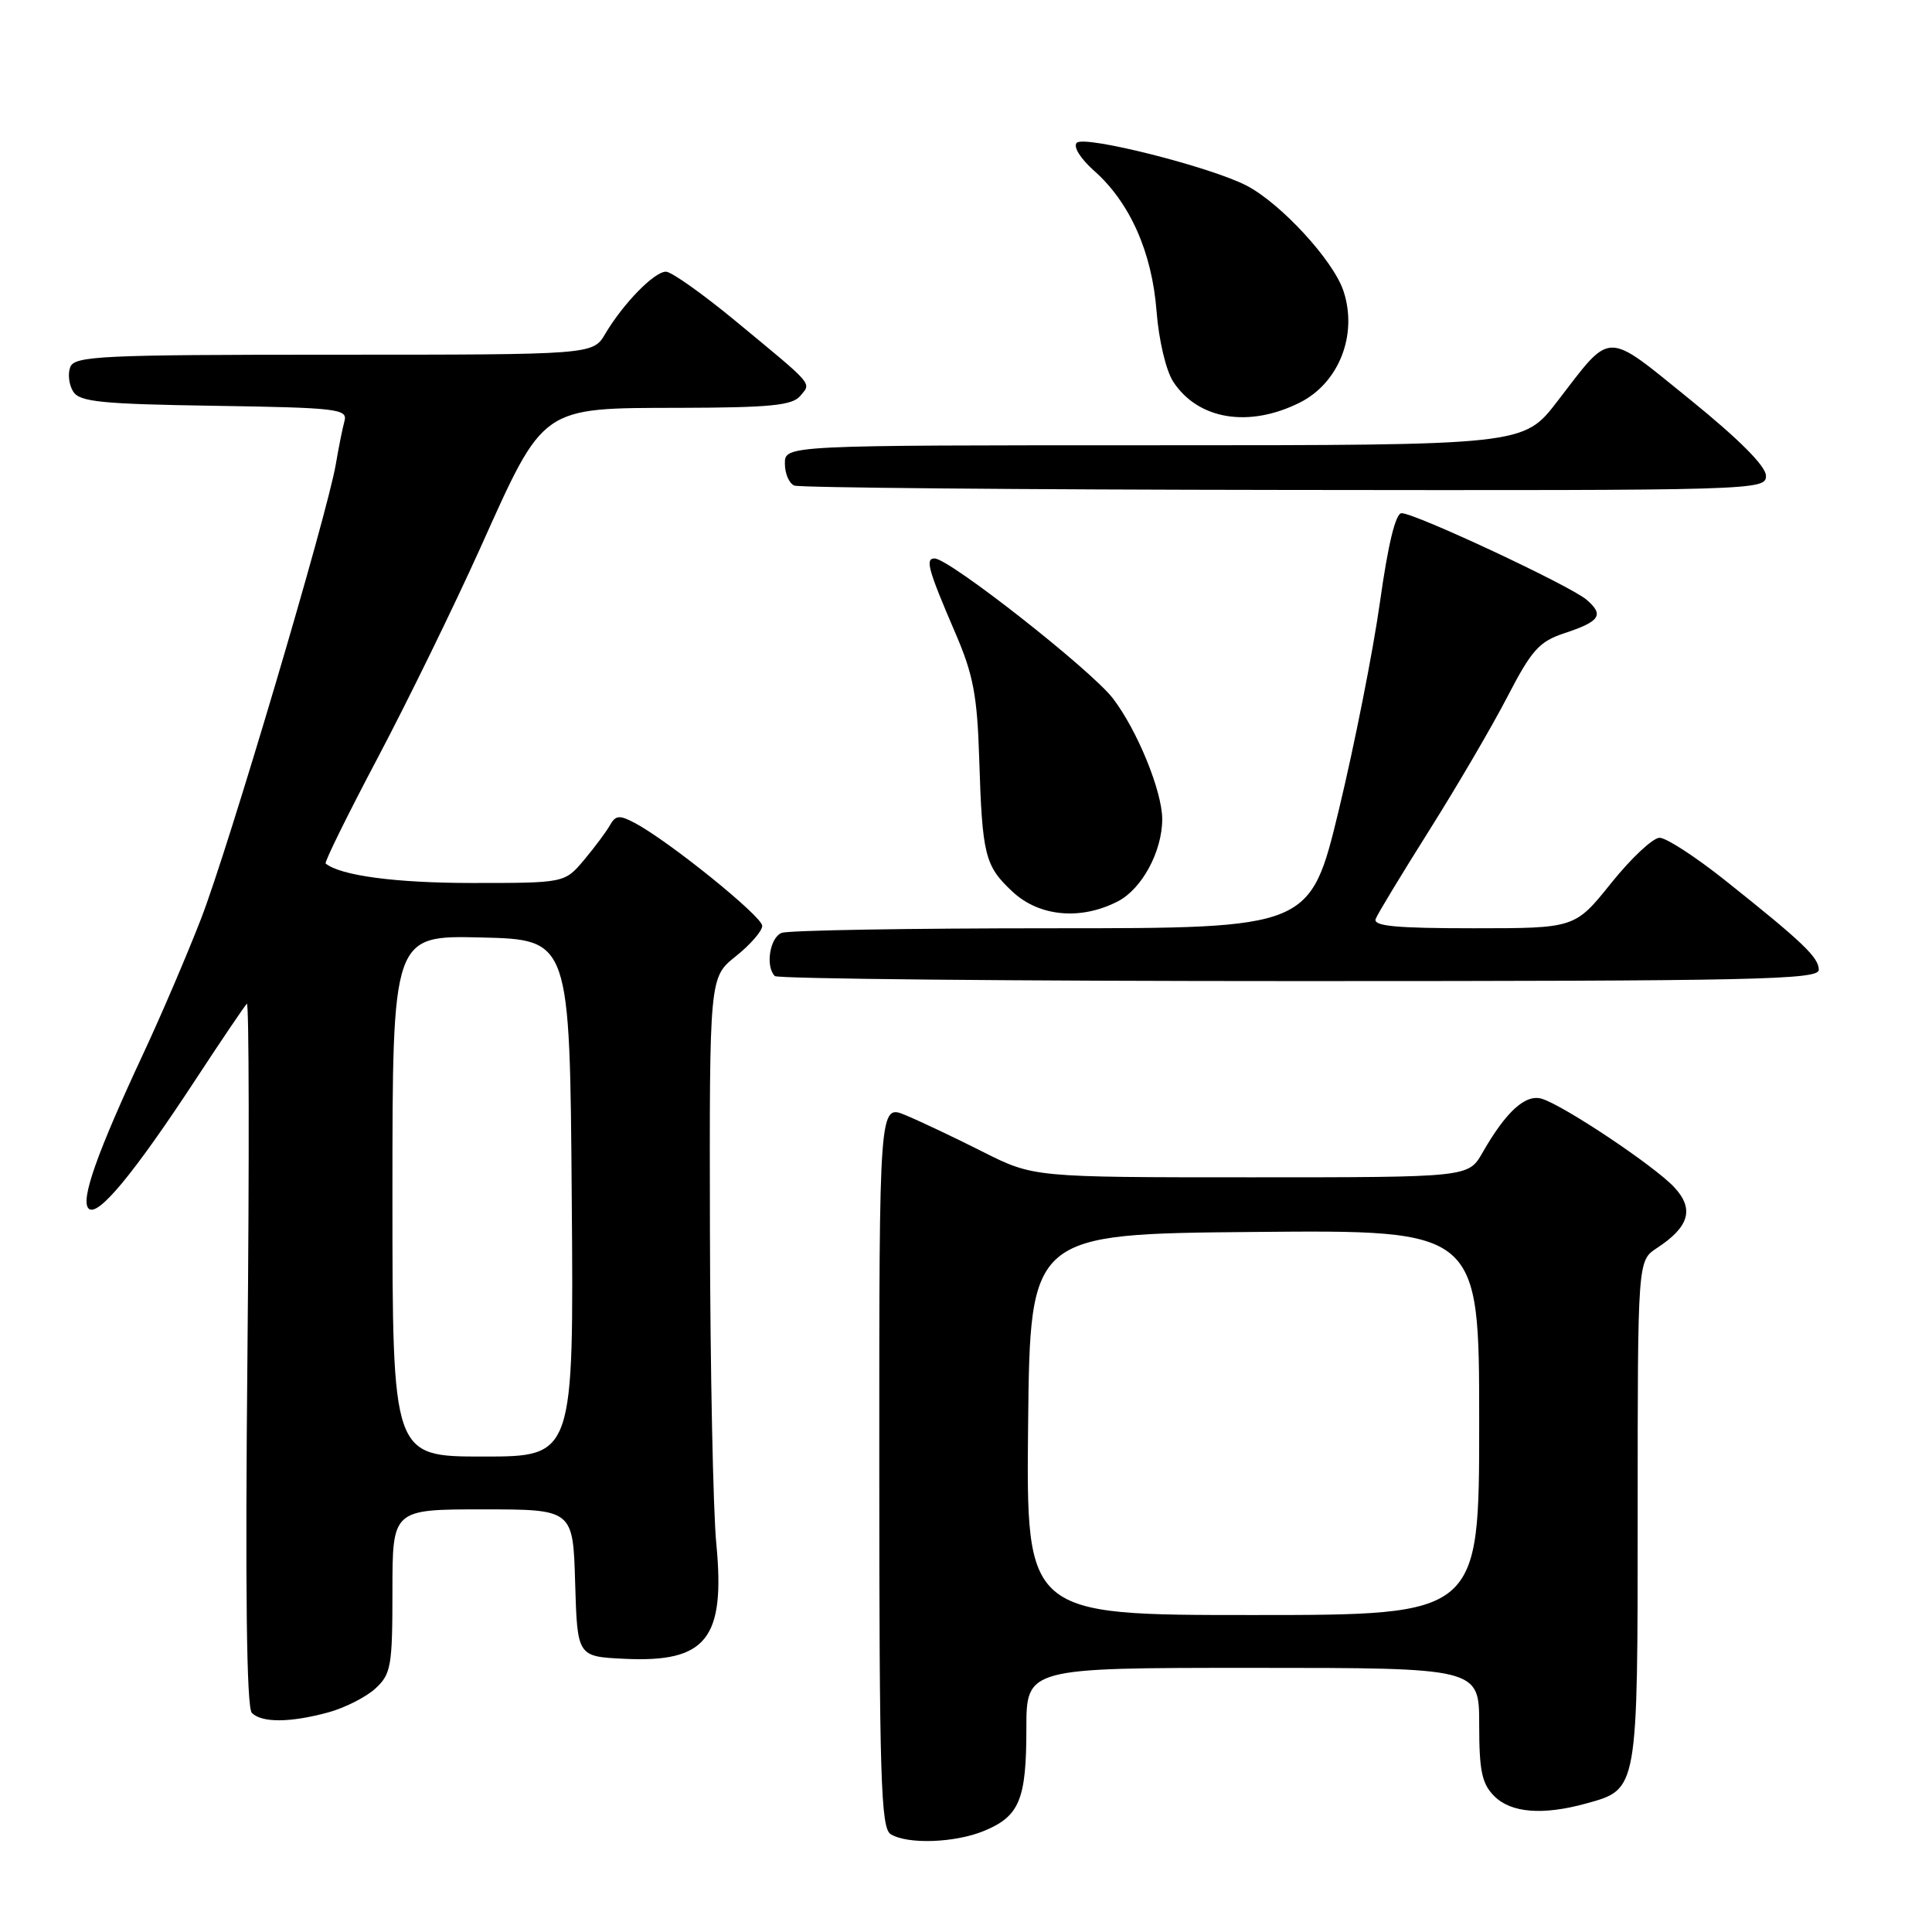<?xml version="1.0" encoding="UTF-8" standalone="no"?>
<!DOCTYPE svg PUBLIC "-//W3C//DTD SVG 1.1//EN" "http://www.w3.org/Graphics/SVG/1.1/DTD/svg11.dtd" >
<svg xmlns="http://www.w3.org/2000/svg" xmlns:xlink="http://www.w3.org/1999/xlink" version="1.1" viewBox="0 0 256 256">
 <g >
 <path fill="currentColor"
d=" M 130.45 242.58 C 135.09 240.65 136.00 238.43 136.00 229.07 C 136.00 221.00 136.00 221.00 166.00 221.00 C 196.00 221.00 196.00 221.00 196.00 228.50 C 196.00 234.67 196.36 236.36 198.00 238.00 C 200.23 240.23 204.45 240.56 210.22 238.96 C 217.06 237.06 217.00 237.39 217.00 200.30 C 217.00 167.05 217.00 167.05 219.54 165.38 C 223.85 162.56 224.53 160.19 221.84 157.31 C 219.22 154.50 207.34 146.56 204.33 145.60 C 202.16 144.92 199.57 147.26 196.43 152.75 C 194.57 156.00 194.57 156.00 165.76 156.00 C 136.95 156.00 136.95 156.00 130.23 152.62 C 126.53 150.75 121.92 148.57 120.00 147.77 C 116.50 146.31 116.50 146.31 116.51 194.20 C 116.51 235.56 116.72 242.21 118.01 243.03 C 120.22 244.42 126.59 244.20 130.45 242.58 Z  M 43.50 226.90 C 45.70 226.30 48.51 224.87 49.75 223.73 C 51.82 221.82 52.00 220.77 52.00 210.83 C 52.00 200.00 52.00 200.00 63.96 200.00 C 75.93 200.00 75.93 200.00 76.21 209.75 C 76.50 219.50 76.50 219.50 82.73 219.80 C 93.61 220.32 96.13 217.16 94.91 204.50 C 94.49 200.10 94.11 181.43 94.07 163.00 C 94.00 129.50 94.00 129.50 97.50 126.71 C 99.43 125.17 101.00 123.36 101.00 122.68 C 101.00 121.43 88.59 111.41 84.10 109.04 C 82.08 107.97 81.57 108.02 80.83 109.33 C 80.35 110.19 78.80 112.27 77.39 113.95 C 74.82 117.00 74.82 117.00 62.56 117.00 C 52.43 117.00 45.13 116.03 43.15 114.42 C 42.96 114.26 46.08 107.92 50.10 100.32 C 54.11 92.72 60.21 80.23 63.66 72.57 C 72.15 53.68 71.58 54.08 90.13 54.04 C 102.06 54.01 104.99 53.72 106.04 52.46 C 107.51 50.68 108.02 51.26 97.53 42.59 C 93.15 38.97 88.97 36.00 88.24 36.00 C 86.69 36.00 82.57 40.23 80.20 44.23 C 78.57 47.00 78.57 47.00 44.25 47.00 C 13.41 47.00 9.87 47.17 9.31 48.64 C 8.96 49.54 9.14 51.00 9.70 51.89 C 10.56 53.25 13.41 53.54 28.42 53.77 C 44.63 54.02 46.08 54.19 45.65 55.77 C 45.39 56.72 44.87 59.30 44.50 61.50 C 43.36 68.21 30.26 112.41 26.64 121.74 C 24.77 126.56 21.35 134.55 19.04 139.50 C 12.85 152.77 10.63 159.03 11.74 160.14 C 12.93 161.33 17.66 155.64 25.95 143.00 C 29.37 137.78 32.42 133.28 32.71 133.00 C 33.00 132.72 33.04 153.52 32.79 179.22 C 32.48 210.61 32.67 226.27 33.37 226.97 C 34.70 228.30 38.46 228.27 43.50 226.90 Z  M 241.00 128.51 C 241.00 126.86 238.90 124.86 228.50 116.58 C 224.65 113.52 220.78 111.01 219.91 111.01 C 219.03 111.00 216.15 113.70 213.50 117.00 C 208.69 123.00 208.69 123.00 195.24 123.00 C 184.88 123.00 181.90 122.71 182.29 121.75 C 182.56 121.06 185.76 115.78 189.40 110.00 C 193.04 104.22 197.69 96.28 199.73 92.34 C 202.94 86.14 203.95 85.01 207.27 83.91 C 212.03 82.34 212.59 81.49 210.22 79.46 C 208.05 77.60 187.52 68.00 185.72 68.00 C 184.92 68.00 183.93 72.10 182.85 79.79 C 181.94 86.28 179.49 98.65 177.41 107.29 C 173.61 123.00 173.61 123.00 139.39 123.00 C 120.56 123.00 104.45 123.27 103.58 123.61 C 102.01 124.21 101.39 128.06 102.67 129.33 C 103.03 129.70 134.31 130.00 172.17 130.00 C 232.53 130.00 241.00 129.82 241.00 128.51 Z  M 148.13 119.43 C 151.32 117.78 154.00 112.81 154.00 108.54 C 154.00 104.86 150.71 96.79 147.48 92.56 C 144.60 88.79 125.77 74.00 123.84 74.00 C 122.56 74.00 122.96 75.44 126.64 84.00 C 128.96 89.39 129.49 92.20 129.75 100.50 C 130.15 113.34 130.49 114.73 134.16 118.15 C 137.71 121.47 143.22 121.97 148.13 119.43 Z  M 234.00 63.05 C 234.00 61.78 230.47 58.24 223.96 52.96 C 212.55 43.73 213.65 43.71 206.34 53.20 C 201.88 59.00 201.88 59.00 152.94 59.00 C 104.00 59.00 104.00 59.00 104.00 61.42 C 104.00 62.75 104.56 64.06 105.25 64.34 C 105.94 64.62 135.19 64.88 170.25 64.92 C 232.83 65.00 234.00 64.96 234.00 63.05 Z  M 172.24 53.34 C 177.43 50.73 179.93 44.34 178.02 38.57 C 176.69 34.52 169.71 26.94 165.15 24.58 C 160.37 22.11 143.70 17.90 142.68 18.92 C 142.17 19.43 143.14 20.99 145.00 22.65 C 149.73 26.85 152.65 33.43 153.25 41.25 C 153.55 45.09 154.50 49.11 155.46 50.58 C 158.76 55.62 165.50 56.72 172.24 53.34 Z  M 136.23 188.75 C 136.50 163.50 136.50 163.50 166.25 163.24 C 196.00 162.97 196.00 162.97 196.00 188.49 C 196.00 214.00 196.00 214.00 165.98 214.00 C 135.97 214.00 135.97 214.00 136.23 188.75 Z  M 52.00 158.47 C 52.00 123.94 52.00 123.94 63.75 124.22 C 75.50 124.50 75.50 124.50 75.76 158.75 C 76.03 193.00 76.03 193.00 64.01 193.00 C 52.00 193.00 52.00 193.00 52.00 158.47 Z "/>
</g>
</svg>